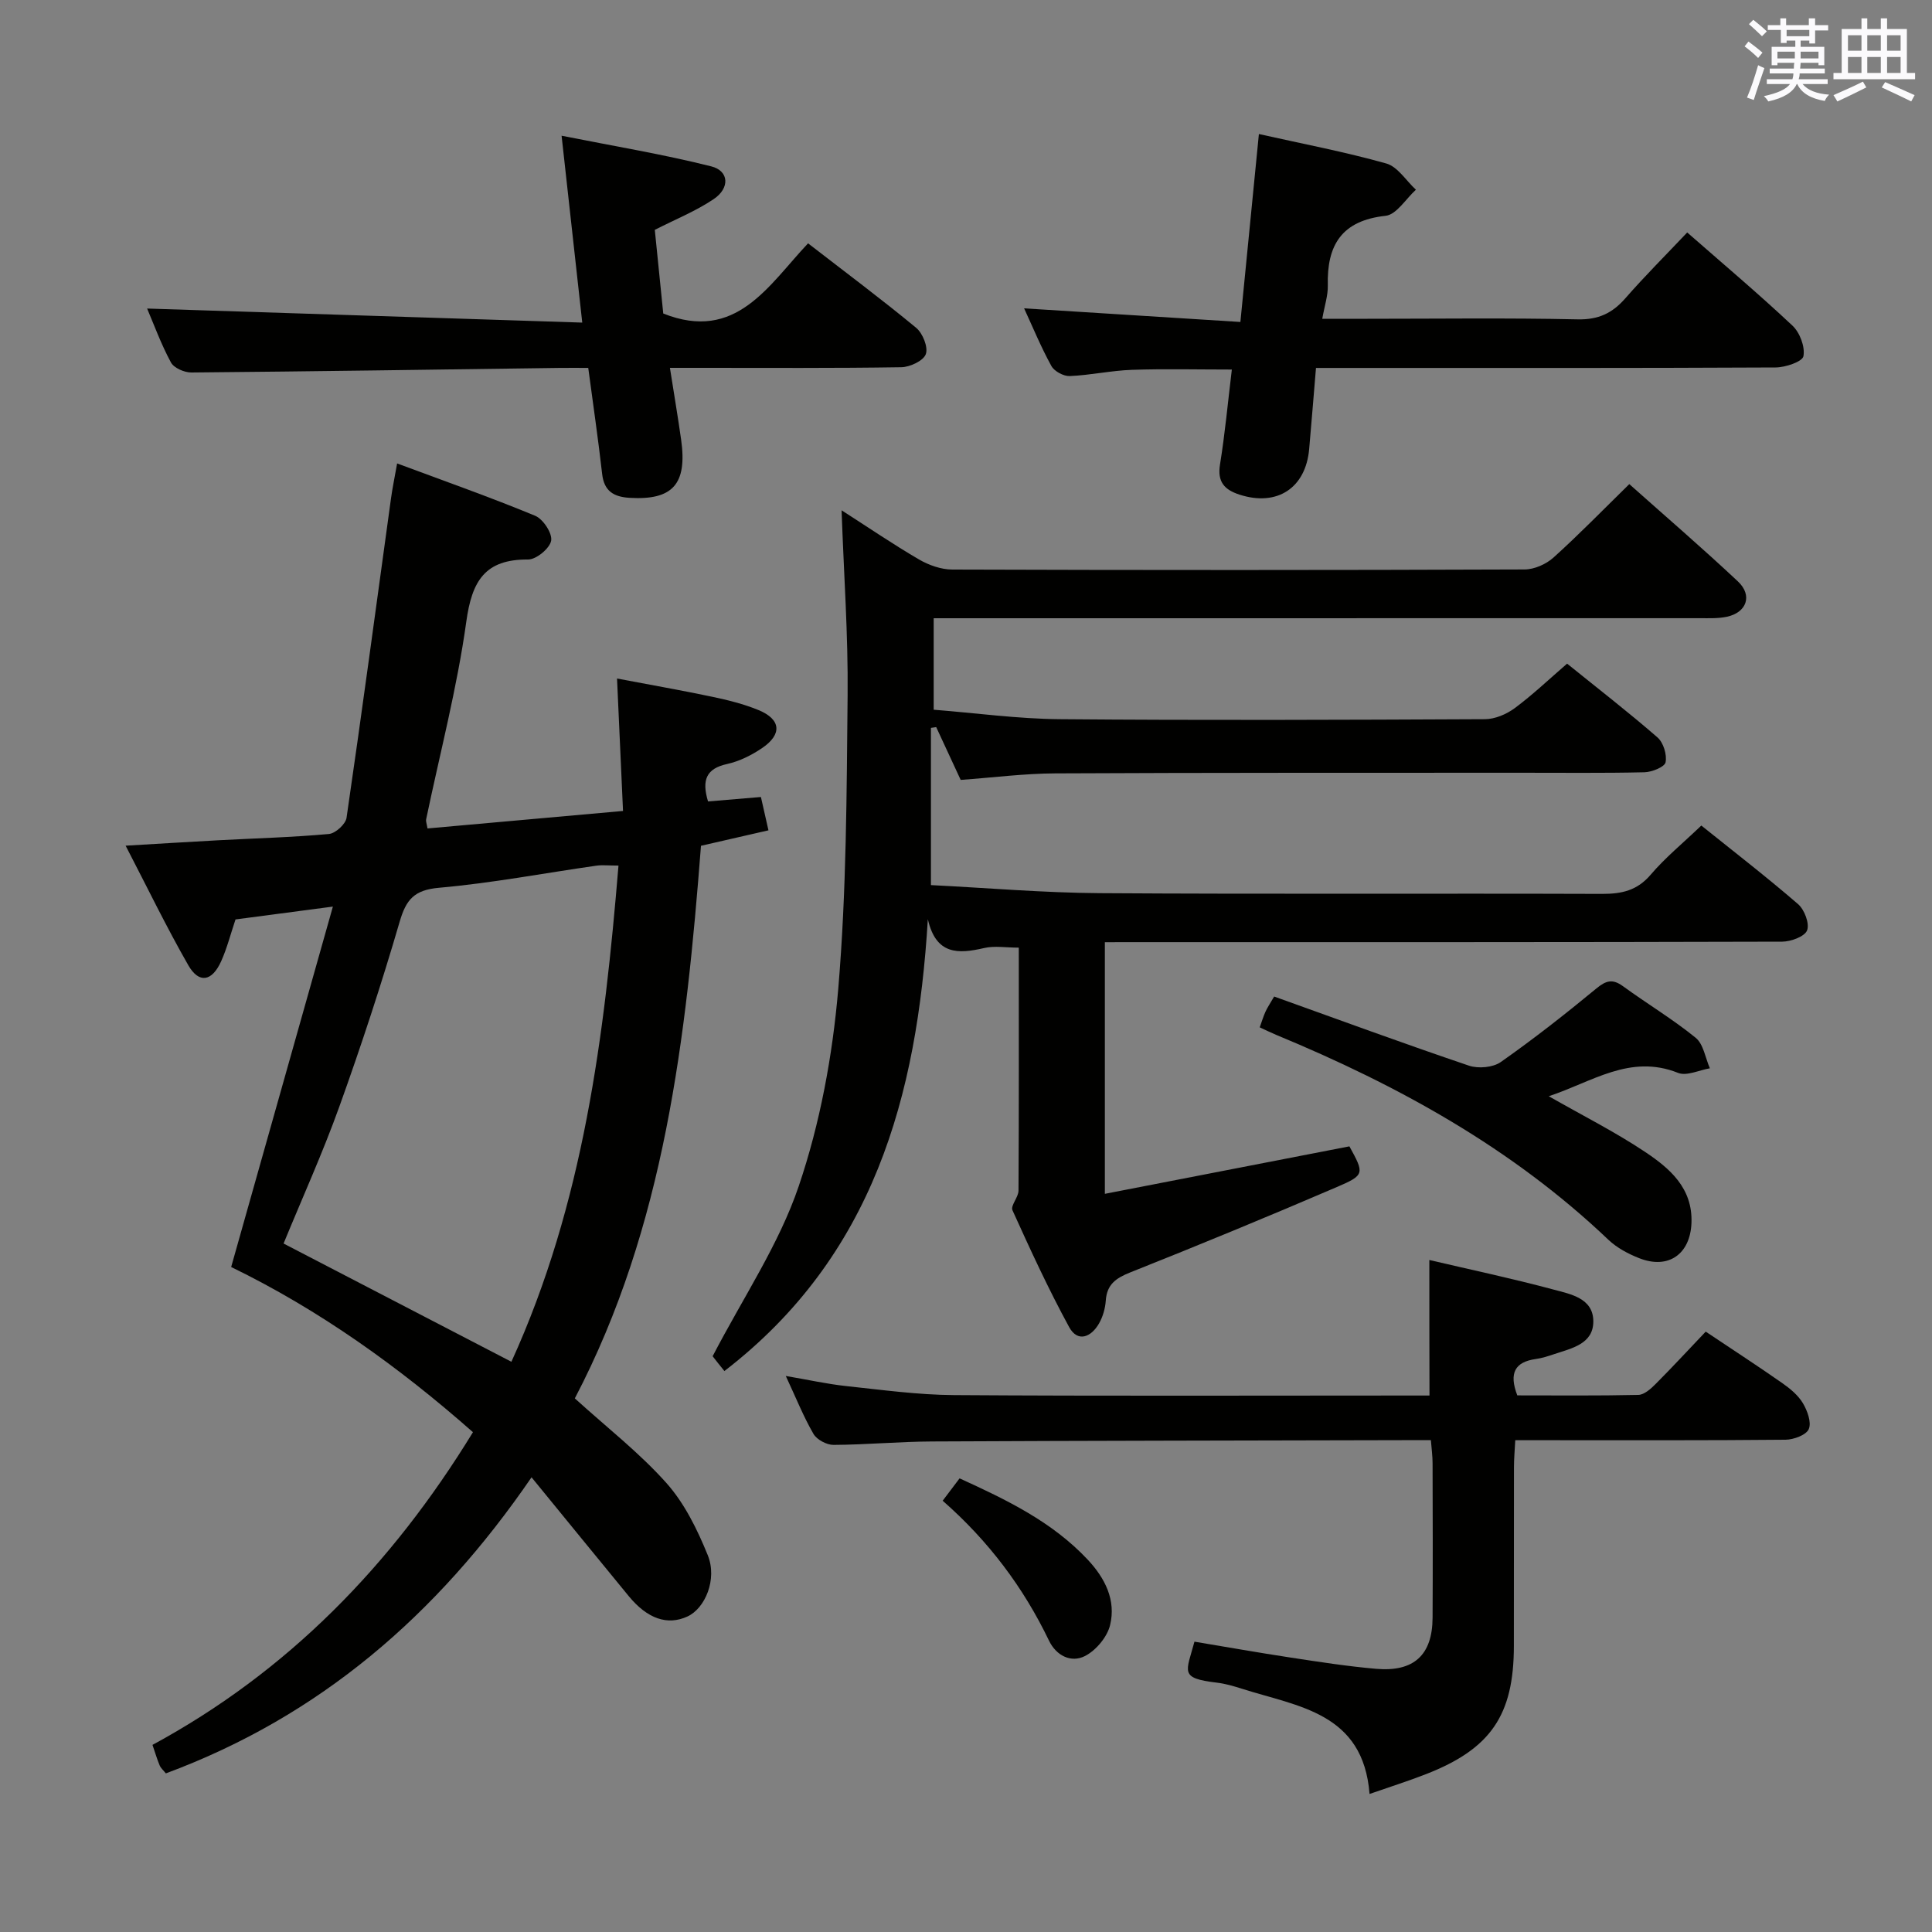 <svg enable-background="new 0 0 400 400" viewBox="0 0 400 400" xmlns="http://www.w3.org/2000/svg"><rect x="0" y="0" width="400" height="400" fill="#808080" stroke="none"/><g fill="#010100"><path d="m228.75 195.07v52.1c17.11-3.32 33.83-6.57 50.63-9.83 3.09 5.63 3.22 5.93-2.59 8.42-14.18 6.09-28.45 11.98-42.79 17.68-2.98 1.19-4.83 2.49-5.06 5.83-.11 1.61-.6 3.34-1.4 4.74-1.63 2.85-4.42 3.99-6.19.74-4.28-7.86-8.04-16.02-11.73-24.18-.43-.96 1.24-2.68 1.25-4.06.1-16.63.06-33.27.06-50.31-2.66 0-5.02-.42-7.17.08-5.36 1.24-9.97 1.46-11.66-5.97-2.22 36.7-11.26 69.78-42.12 93.55-.75-.94-1.6-1.97-2.41-3.03-.3-.39-.49-.85-.03-.03 6.33-12.19 13.74-23.14 17.83-35.22 4.43-13.06 7.01-27.06 8.18-40.83 1.71-20.2 1.74-40.56 1.94-60.85.12-12.44-.78-24.89-1.25-38.25 5.58 3.58 10.7 7.07 16.03 10.18 2.03 1.18 4.57 2.08 6.88 2.09 39.5.13 79 .13 118.5-.02 2.03-.01 4.46-1.09 5.99-2.47 5.29-4.77 10.27-9.89 15.69-15.2 7.43 6.62 15.11 13.22 22.49 20.15 3.09 2.9 1.81 6.46-2.33 7.32-1.77.37-3.64.29-5.47.29-50.84.01-101.67.01-152.5.01-1.97 0-3.94 0-6.21 0v18.94c8.69.68 17.41 1.89 26.13 1.96 29.33.25 58.66.14 88 0 2.08-.01 4.45-1.02 6.16-2.28 3.72-2.76 7.1-5.98 10.85-9.22 6.4 5.17 12.71 10.05 18.71 15.27 1.23 1.07 1.99 3.56 1.68 5.15-.18.96-2.81 2.03-4.37 2.07-8.5.2-17 .09-25.5.1-32.17.02-64.33-.03-96.5.13-6.45.03-12.89.87-19.57 1.35-1.64-3.54-3.36-7.24-5.07-10.93-.36.05-.72.1-1.09.16v32.55c11.47.57 23.2 1.59 34.95 1.67 34.66.23 69.33.03 104 .15 4.08.01 7.27-.69 10.07-3.98 3-3.52 6.65-6.5 10.48-10.17 6.73 5.4 13.53 10.65 20.03 16.27 1.32 1.14 2.41 4.02 1.87 5.43-.49 1.28-3.34 2.33-5.16 2.34-44.67.13-89.33.1-134 .1-1.96.01-3.93.01-6.23.01z"/><path d="m128.99 167.9c-.42-9.27-.81-17.86-1.24-27.42 6.94 1.32 13.35 2.44 19.71 3.78 3.24.68 6.5 1.49 9.55 2.74 4.7 1.92 4.99 5.04.73 7.91-2.17 1.46-4.67 2.71-7.2 3.27-4.29.94-5.3 3.27-3.95 7.75 3.42-.29 6.98-.59 10.95-.92.48 2.14.97 4.29 1.56 6.9-4.71 1.08-9.18 2.1-13.97 3.2-3.06 39.62-7.5 78.85-26.12 114.41 6.65 6.04 13.39 11.27 18.97 17.53 3.75 4.21 6.41 9.65 8.56 14.95 2.01 4.97-.56 11.01-4.22 12.68-4.14 1.9-8.28.48-12.14-4.21-6.51-7.93-13-15.88-20.13-24.61-19.68 28.71-44.01 49.53-75.71 61.3-.48-.6-1.02-1.05-1.27-1.62-.52-1.21-.88-2.48-1.5-4.28 28.06-15.19 49.52-37.24 66.35-64.74-15.27-13.47-31.76-25.3-50.06-34.2 6.92-24.54 13.8-48.89 21.06-74.62-7.66 1.01-13.91 1.83-20.16 2.66-1.02 3.03-1.75 5.93-2.96 8.63-1.89 4.23-4.6 4.71-6.81.86-4.52-7.89-8.48-16.09-12.98-24.76 6.98-.41 13.08-.79 19.17-1.12 7.64-.41 15.29-.61 22.91-1.3 1.36-.12 3.47-2.04 3.66-3.36 3.21-22.01 6.16-44.06 9.2-66.1.29-2.12.73-4.22 1.27-7.26 9.8 3.65 19.29 6.99 28.57 10.83 1.65.68 3.59 3.62 3.32 5.16-.28 1.59-3.08 3.91-4.77 3.9-8.97-.07-11.64 4.48-12.8 12.88-1.91 13.75-5.47 27.28-8.31 40.9-.09.43.12.92.28 1.9 13.28-1.2 26.46-2.37 40.48-3.62zm-23.11 114.04c14.97-32.86 19.26-67.56 22.17-102.73-1.99 0-3.32-.16-4.6.02-10.84 1.55-21.64 3.61-32.53 4.57-5.14.45-6.83 2.4-8.18 7.05-3.76 12.88-7.95 25.65-12.49 38.28-3.46 9.63-7.7 18.97-11.54 28.33 15.61 8.1 31.06 16.12 47.17 24.48z"/><path d="m295.93 260.87c8.58 2.01 17.18 3.83 25.67 6.11 3.53.95 8.25 1.77 8.28 6.56.03 4.72-4.47 5.6-8.08 6.81-1.25.42-2.53.84-3.83 1.02-4.32.6-5.6 2.91-3.83 7.53 8.19 0 16.63.09 25.06-.1 1.23-.03 2.61-1.28 3.6-2.28 3.52-3.53 6.9-7.2 10.35-10.82 5.63 3.77 10.8 7.12 15.84 10.65 1.62 1.13 3.28 2.5 4.27 4.15.93 1.56 1.82 3.97 1.23 5.37-.52 1.23-3.12 2.19-4.81 2.21-16.66.16-33.33.1-50 .1-1.82 0-3.64 0-5.96 0-.11 2.09-.27 3.86-.27 5.64-.02 12.33 0 24.67-.02 37-.02 14.29-4.78 21.27-18.2 26.5-3.66 1.43-7.41 2.61-11.68 4.1-1.31-16.86-14.81-18.08-26.34-21.76-1.73-.55-3.51-1.08-5.31-1.29-7.77-.93-6.31-2.14-4.6-8.48 6.57 1.09 13.19 2.27 19.84 3.28 5.9.9 11.81 1.82 17.76 2.34 7.84.69 11.66-2.87 11.7-10.56.06-10.67.03-21.33 0-32 0-1.45-.2-2.91-.35-4.78-2.15 0-3.95 0-5.74 0-32.5.08-64.99.11-97.49.27-6.81.03-13.63.67-20.44.71-1.42.01-3.47-1.08-4.16-2.28-2.07-3.57-3.61-7.45-5.73-11.99 4.59.78 8.51 1.66 12.48 2.09 7.43.79 14.88 1.82 22.33 1.87 31 .21 62 .09 93 .09h5.46c-.03-9.44-.03-18.48-.03-28.06z"/><path d="m212.03 63.84c15.07.95 29.61 1.87 44.78 2.82 1.31-13.36 2.54-25.79 3.83-38.91 9.06 2.03 17.82 3.69 26.38 6.1 2.36.67 4.1 3.56 6.13 5.43-2.08 1.88-4.02 5.16-6.28 5.4-9.08.98-12.18 6.05-11.96 14.43.05 2.07-.67 4.17-1.15 6.89h9.4c14.49 0 28.99-.2 43.48.12 4.29.09 7.16-1.27 9.86-4.35 4.04-4.62 8.39-8.96 12.82-13.64 7.43 6.51 14.79 12.71 21.79 19.29 1.53 1.43 2.64 4.39 2.27 6.33-.21 1.13-3.73 2.32-5.77 2.33-29.65.15-59.31.1-88.96.1-1.95 0-3.91 0-6.19 0-.5 5.94-.93 11.36-1.41 16.79-.72 8.1-6.66 11.95-14.42 9.44-3.12-1.01-4.63-2.63-4.04-6.25 1.03-6.37 1.62-12.81 2.45-19.65-7.17 0-13.94-.17-20.7.06-4.3.15-8.57 1.11-12.87 1.29-1.27.05-3.19-.99-3.79-2.08-2.16-3.92-3.86-8.07-5.65-11.94z"/><path d="m30.46 63.88c30.04.97 59.73 1.93 90.09 2.91-1.46-13.18-2.78-25.14-4.28-38.69 10.8 2.15 20.99 3.83 30.97 6.34 3.72.93 3.92 4.5.51 6.79-3.67 2.47-7.87 4.16-12.18 6.36.58 5.72 1.18 11.64 1.75 17.32 15.07 6 21.75-5.8 29.98-14.53 7.76 6.01 15.22 11.57 22.38 17.49 1.36 1.12 2.52 4.02 2 5.45-.5 1.38-3.29 2.69-5.09 2.71-13.82.22-27.65.13-41.47.13-1.81 0-3.63 0-6.42 0 .82 5.26 1.64 10.05 2.32 14.87 1.3 9.21-1.75 12.58-10.69 12.04-3.23-.2-5.26-1.36-5.66-4.93-.82-7.21-1.87-14.4-2.88-21.97-2.17 0-3.98-.02-5.78 0-25.46.34-50.93.73-76.39.95-1.45.01-3.61-.93-4.23-2.08-2.03-3.76-3.51-7.82-4.93-11.16z"/><path d="m320.65 226.96c7.04 4.02 13.74 7.39 19.93 11.52 5.11 3.41 9.9 7.48 9.62 14.72-.25 6.45-4.77 9.68-10.83 7.29-2.28-.9-4.61-2.14-6.37-3.81-19.94-18.99-43.55-31.98-68.75-42.41-1.06-.44-2.09-.95-3.44-1.57.43-1.18.74-2.23 1.19-3.23.4-.88.95-1.69 1.8-3.15 13.49 4.84 26.85 9.75 40.32 14.31 1.95.66 5 .39 6.62-.76 6.79-4.77 13.34-9.91 19.75-15.2 2.02-1.67 3.36-2.07 5.54-.48 4.97 3.62 10.28 6.8 15.04 10.67 1.62 1.32 2 4.17 2.94 6.32-2.21.37-4.8 1.66-6.58.95-9.98-3.98-17.85 1.91-26.78 4.83z"/><path d="m195.17 310.71c1.25-1.65 2.31-3.06 3.5-4.63 9.76 4.45 19.17 8.98 26.52 16.82 3.61 3.85 5.9 8.4 4.64 13.57-.6 2.46-2.91 5.22-5.19 6.39-2.87 1.47-5.95-.06-7.45-3.17-5.32-11.07-12.56-20.69-22.02-28.98z"/></g><path d="m361.2 9.6.8-1c.9.7 1.9 1.4 2.9 2.3l-.9 1.1c-1-1-2-1.8-2.8-2.4zm.5 10.6c.9-2.1 1.6-4.3 2.3-6.7.4.2.8.4 1.3.6-.7 2.1-1.5 4.3-2.2 6.6zm.4-15.2.9-.9c1 .8 2 1.6 2.8 2.4l-1 1c-.9-.9-1.8-1.7-2.7-2.5zm12.5-1.2h1.2v1.4h2.7v1.1h-2.7v2.7h-1.2v-.6h-1.8v1.3h4.9v3.8h-1.2v-.5h-3.7c0 .4-.1.9-.1 1.2h5.1v1h-5.2c0 .5-.1.9-.2 1.2h6v1h-5.2c1.1 1.3 2.9 2 5.5 2.2-.4.4-.7.8-.9 1.3-2.9-.5-4.8-1.6-5.7-3.5h-.1c-.8 1.7-2.7 2.9-5.9 3.6-.2-.4-.6-.8-.9-1.1 2.8-.6 4.6-1.4 5.4-2.5h-4.8v-1h5.3c.1-.3.2-.7.2-1.2h-4.9v-1h5c0-.4 0-.8.1-1.2h-3.5v.5h-1.2v-3.8h4.9v-1.3h-1.8v.5h-1.2v-2.7h-2.7v-1h2.6v-1.4h1.2v1.4h4.7v-1.4zm-6.6 8.3h3.6c0-.4 0-.9 0-1.4h-3.6zm1.9-4.6h4.7v-1.3h-4.7zm6.6 3.2h-3.7v1.4h3.7z" fill="#fbfafc"/><path d="m385.3 3.8h1.3v2.2h2.8v-2.2h1.3v2.2h4.1v9.1h1.7v1.3h-16.9v-1.3h1.7v-9.1h4.1v-2.2zm.4 13.1.7 1.2c-1.8.9-3.8 1.9-6 2.9-.2-.4-.5-.8-.8-1.3 2.3-1 4.3-1.9 6.1-2.8zm-3.1-6.4h2.8v-3.2h-2.8zm0 4.6h2.8v-3.3h-2.8zm4-4.6h2.8v-3.2h-2.8zm0 4.6h2.8v-3.3h-2.8zm3.7 1.9c2.1.9 4.1 1.8 6.1 2.7l-.7 1.3c-2.2-1.1-4.2-2-6.1-2.9zm3.2-9.7h-2.8v3.2h2.8zm-2.8 7.8h2.8v-3.3h-2.8z" fill="#fbfafc"/></svg>